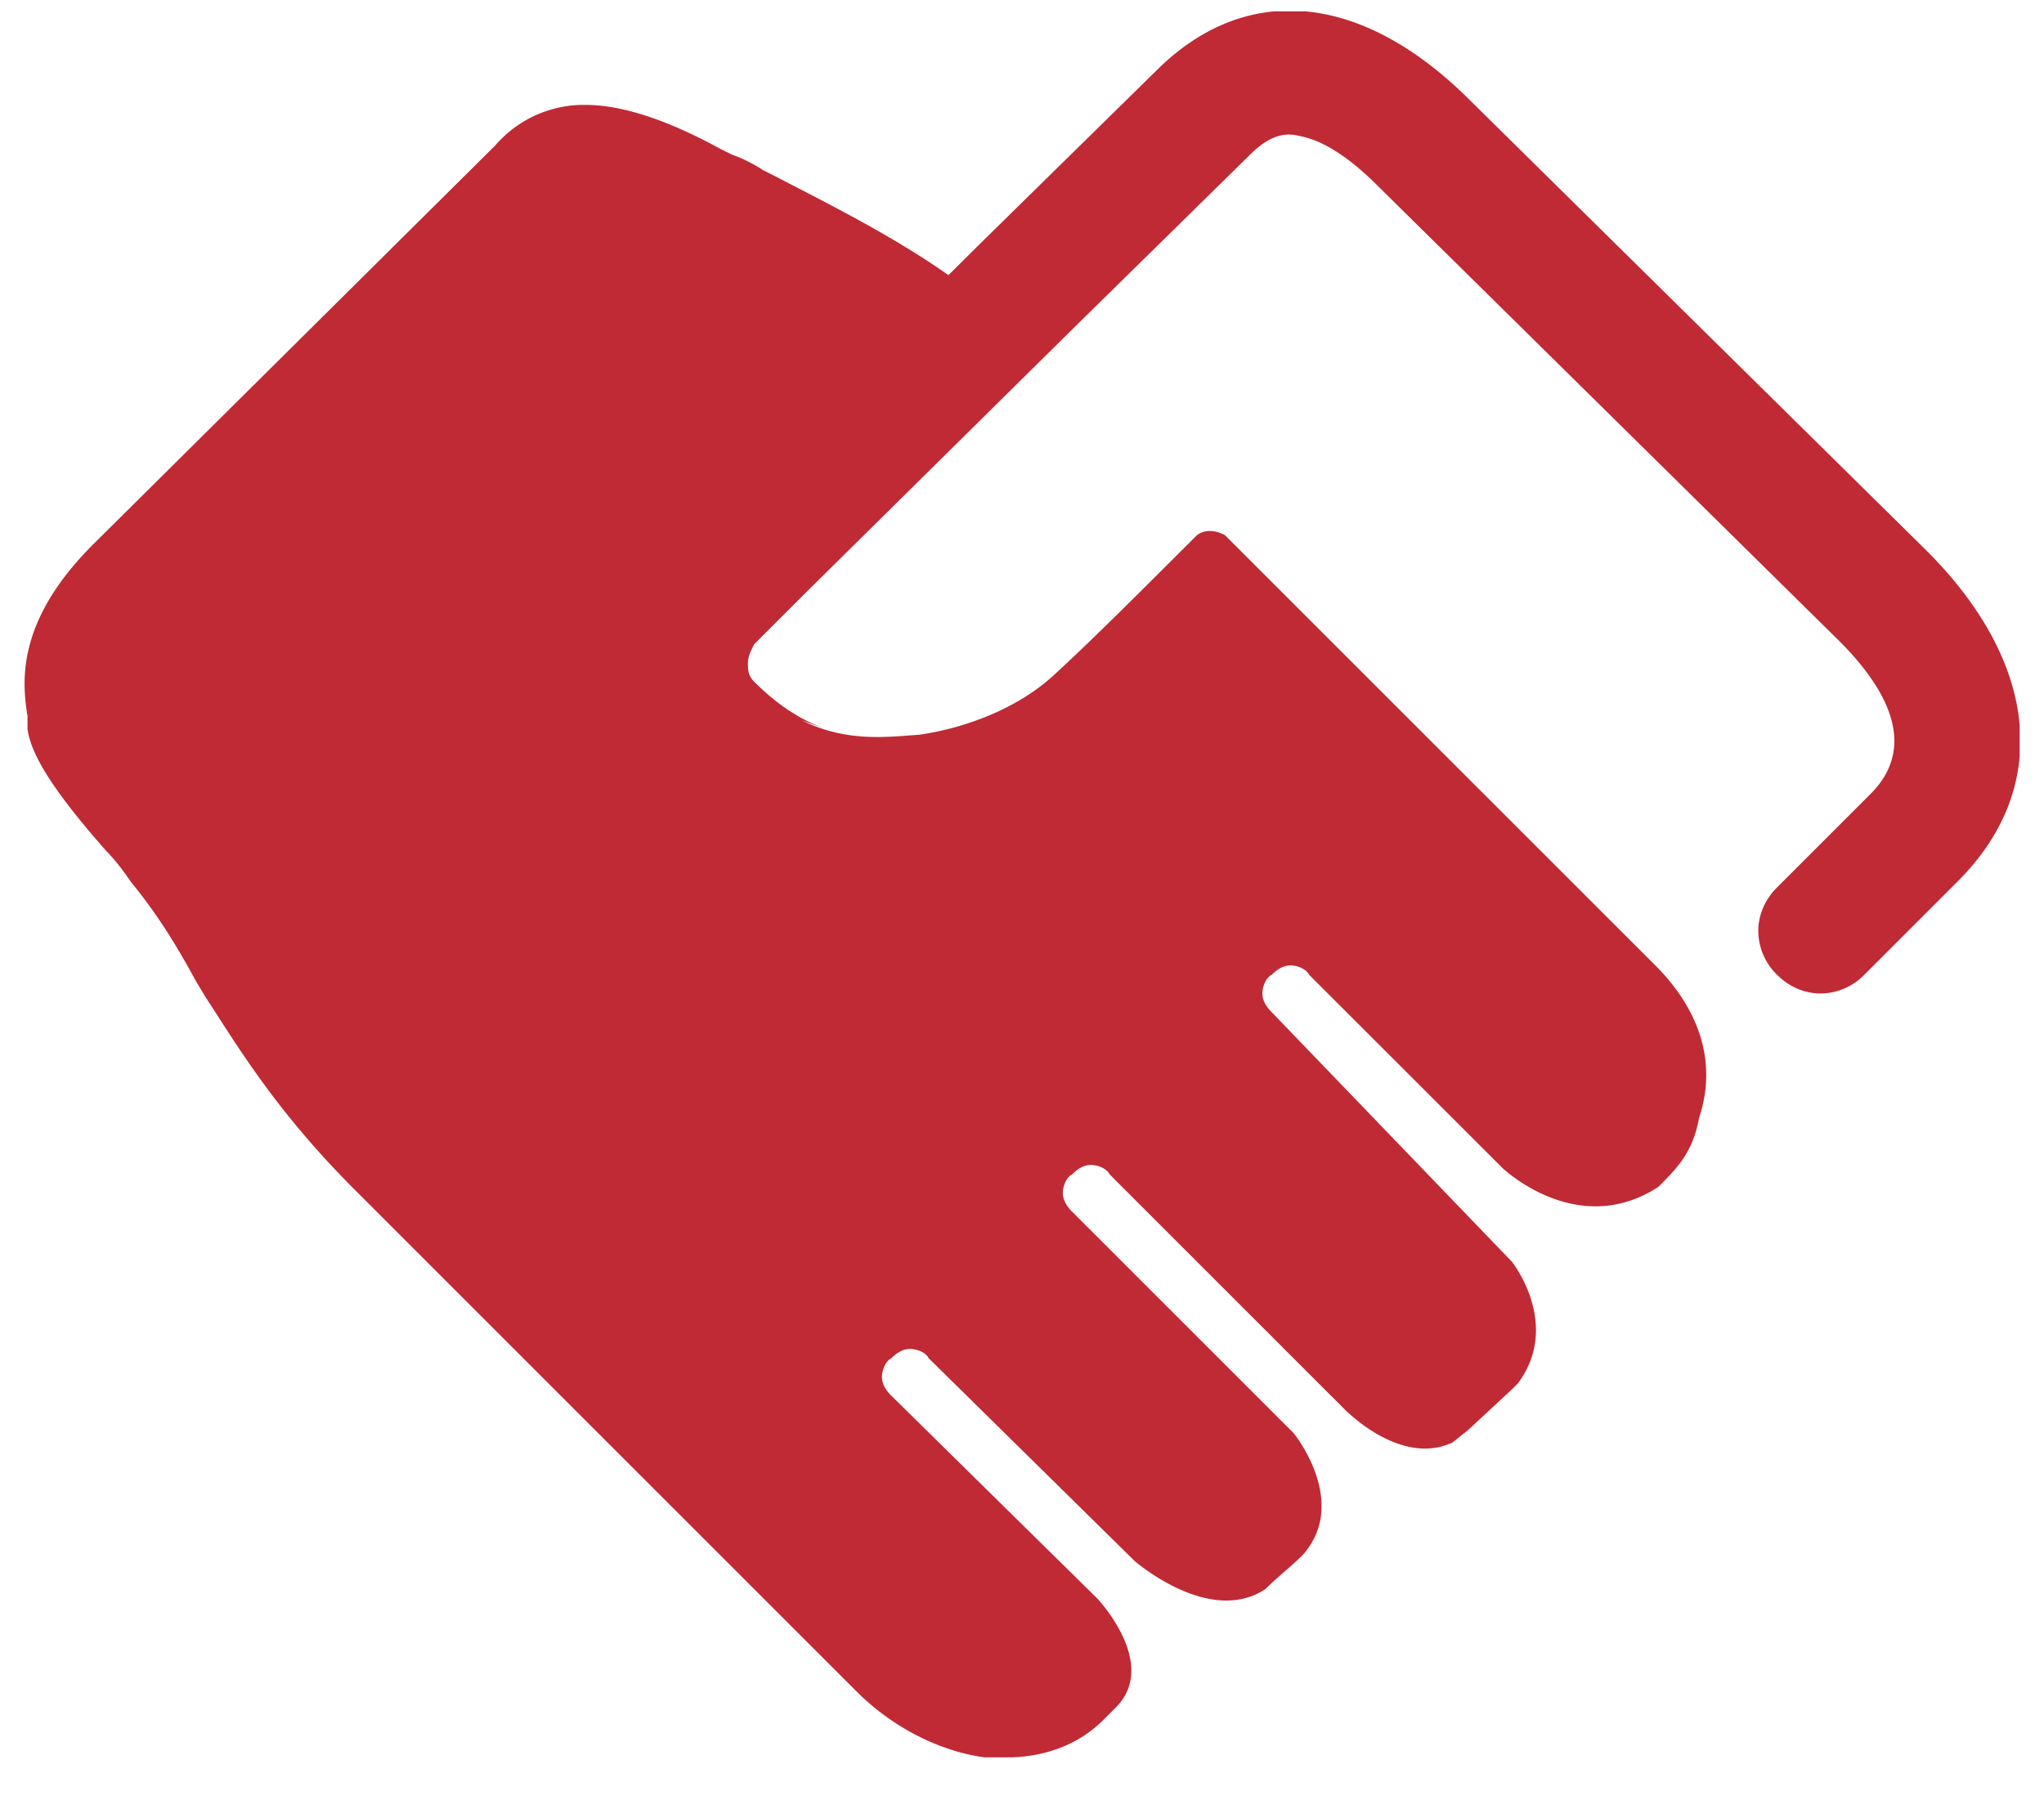 <svg xmlns="http://www.w3.org/2000/svg" width="42" height="37" fill="none"><g clip-path="url(#a)"><path fill-rule="evenodd" clip-rule="evenodd" d="m30.106 1.963 9.483 9.356c2.307 2.306 2.564 4.87.641 6.792l-1.922 1.922a1.265 1.265 0 0 1-.897.385c-.32 0-.641-.128-.897-.385a1.265 1.265 0 0 1-.385-.897c0-.32.128-.64.385-.897l1.922-1.922c1.025-1.026.256-2.243-.64-3.14l-9.484-9.355c-.77-.77-1.282-.962-1.602-1.026-.257-.064-.577-.064-1.026.385l-3.716 3.652-5.447 5.383-1.025 1.025c-.064.128-.128.256-.128.385 0 .128 0 .256.128.384.484.484.968.787 1.414.948a9.266 9.266 0 0 1-.44-.157c.837.422 1.627.36 2.256.311l.165-.012c.897-.129 1.987-.513 2.756-1.218.769-.705 1.73-1.666 2.947-2.883.257-.193.577 0 .577 0l8.843 8.842c.897.897 1.281 1.987.897 3.14-.128.705-.449 1.025-.833 1.41-1.666 1.09-3.204-.385-3.204-.385L26.9 20.034c-.064-.129-.256-.193-.384-.193s-.257.064-.385.193c-.128.064-.192.256-.192.384s.064.256.192.384l4.934 5.127s1.025 1.281.128 2.499l-.128.128-.897.833-.32.256c-1.09.513-2.243-.705-2.243-.705L22.8 24.135c-.064-.129-.256-.193-.384-.193s-.257.064-.385.193c-.128.064-.192.256-.192.384s.064.256.192.385l4.55 4.549s1.153 1.41.192 2.5c-.128.127-.256.24-.384.351-.129.113-.257.225-.385.353-1.153.769-2.691-.577-2.691-.577l-4.23-4.165c-.063-.128-.256-.192-.384-.192s-.256.064-.384.192c-.129.064-.193.257-.193.385s.064.256.193.384l4.229 4.165s1.281 1.346.384 2.243l-.256.256c-.513.513-1.218.77-1.986.77h-.45c-.96-.129-1.921-.642-2.626-1.346L7.293 24.455c-1.463-1.463-2.231-2.66-2.89-3.686l-.186-.287-.192-.32c-.384-.705-.769-1.346-1.345-2.05a4.496 4.496 0 0 0-.513-.642C1.206 16.381.629 15.548.565 14.971v-.256c-.128-.769-.192-1.986 1.346-3.524l8.266-8.202a2.398 2.398 0 0 1 1.858-.833c.961 0 2.05.512 2.755.897l.257.128c.192.064.448.192.64.32l.257.129.475.246c.957.496 2.051 1.063 3.069 1.778l.686-.68 3.652-3.587c1.794-1.73 4.101-1.538 6.28.576zM17.162 15.035z" fill="url(#b)"/></g><defs><linearGradient id="b" x1="21.009" y1=".219" x2="21.009" y2="36.117" gradientUnits="userSpaceOnUse"><stop stop-color="#C02A35"/><stop offset="1" stop-color="#C02A35"/></linearGradient><clipPath id="a"><path fill="#fff" transform="translate(.5 .233)" d="M0 0h41v35.884H0z"/></clipPath></defs></svg>